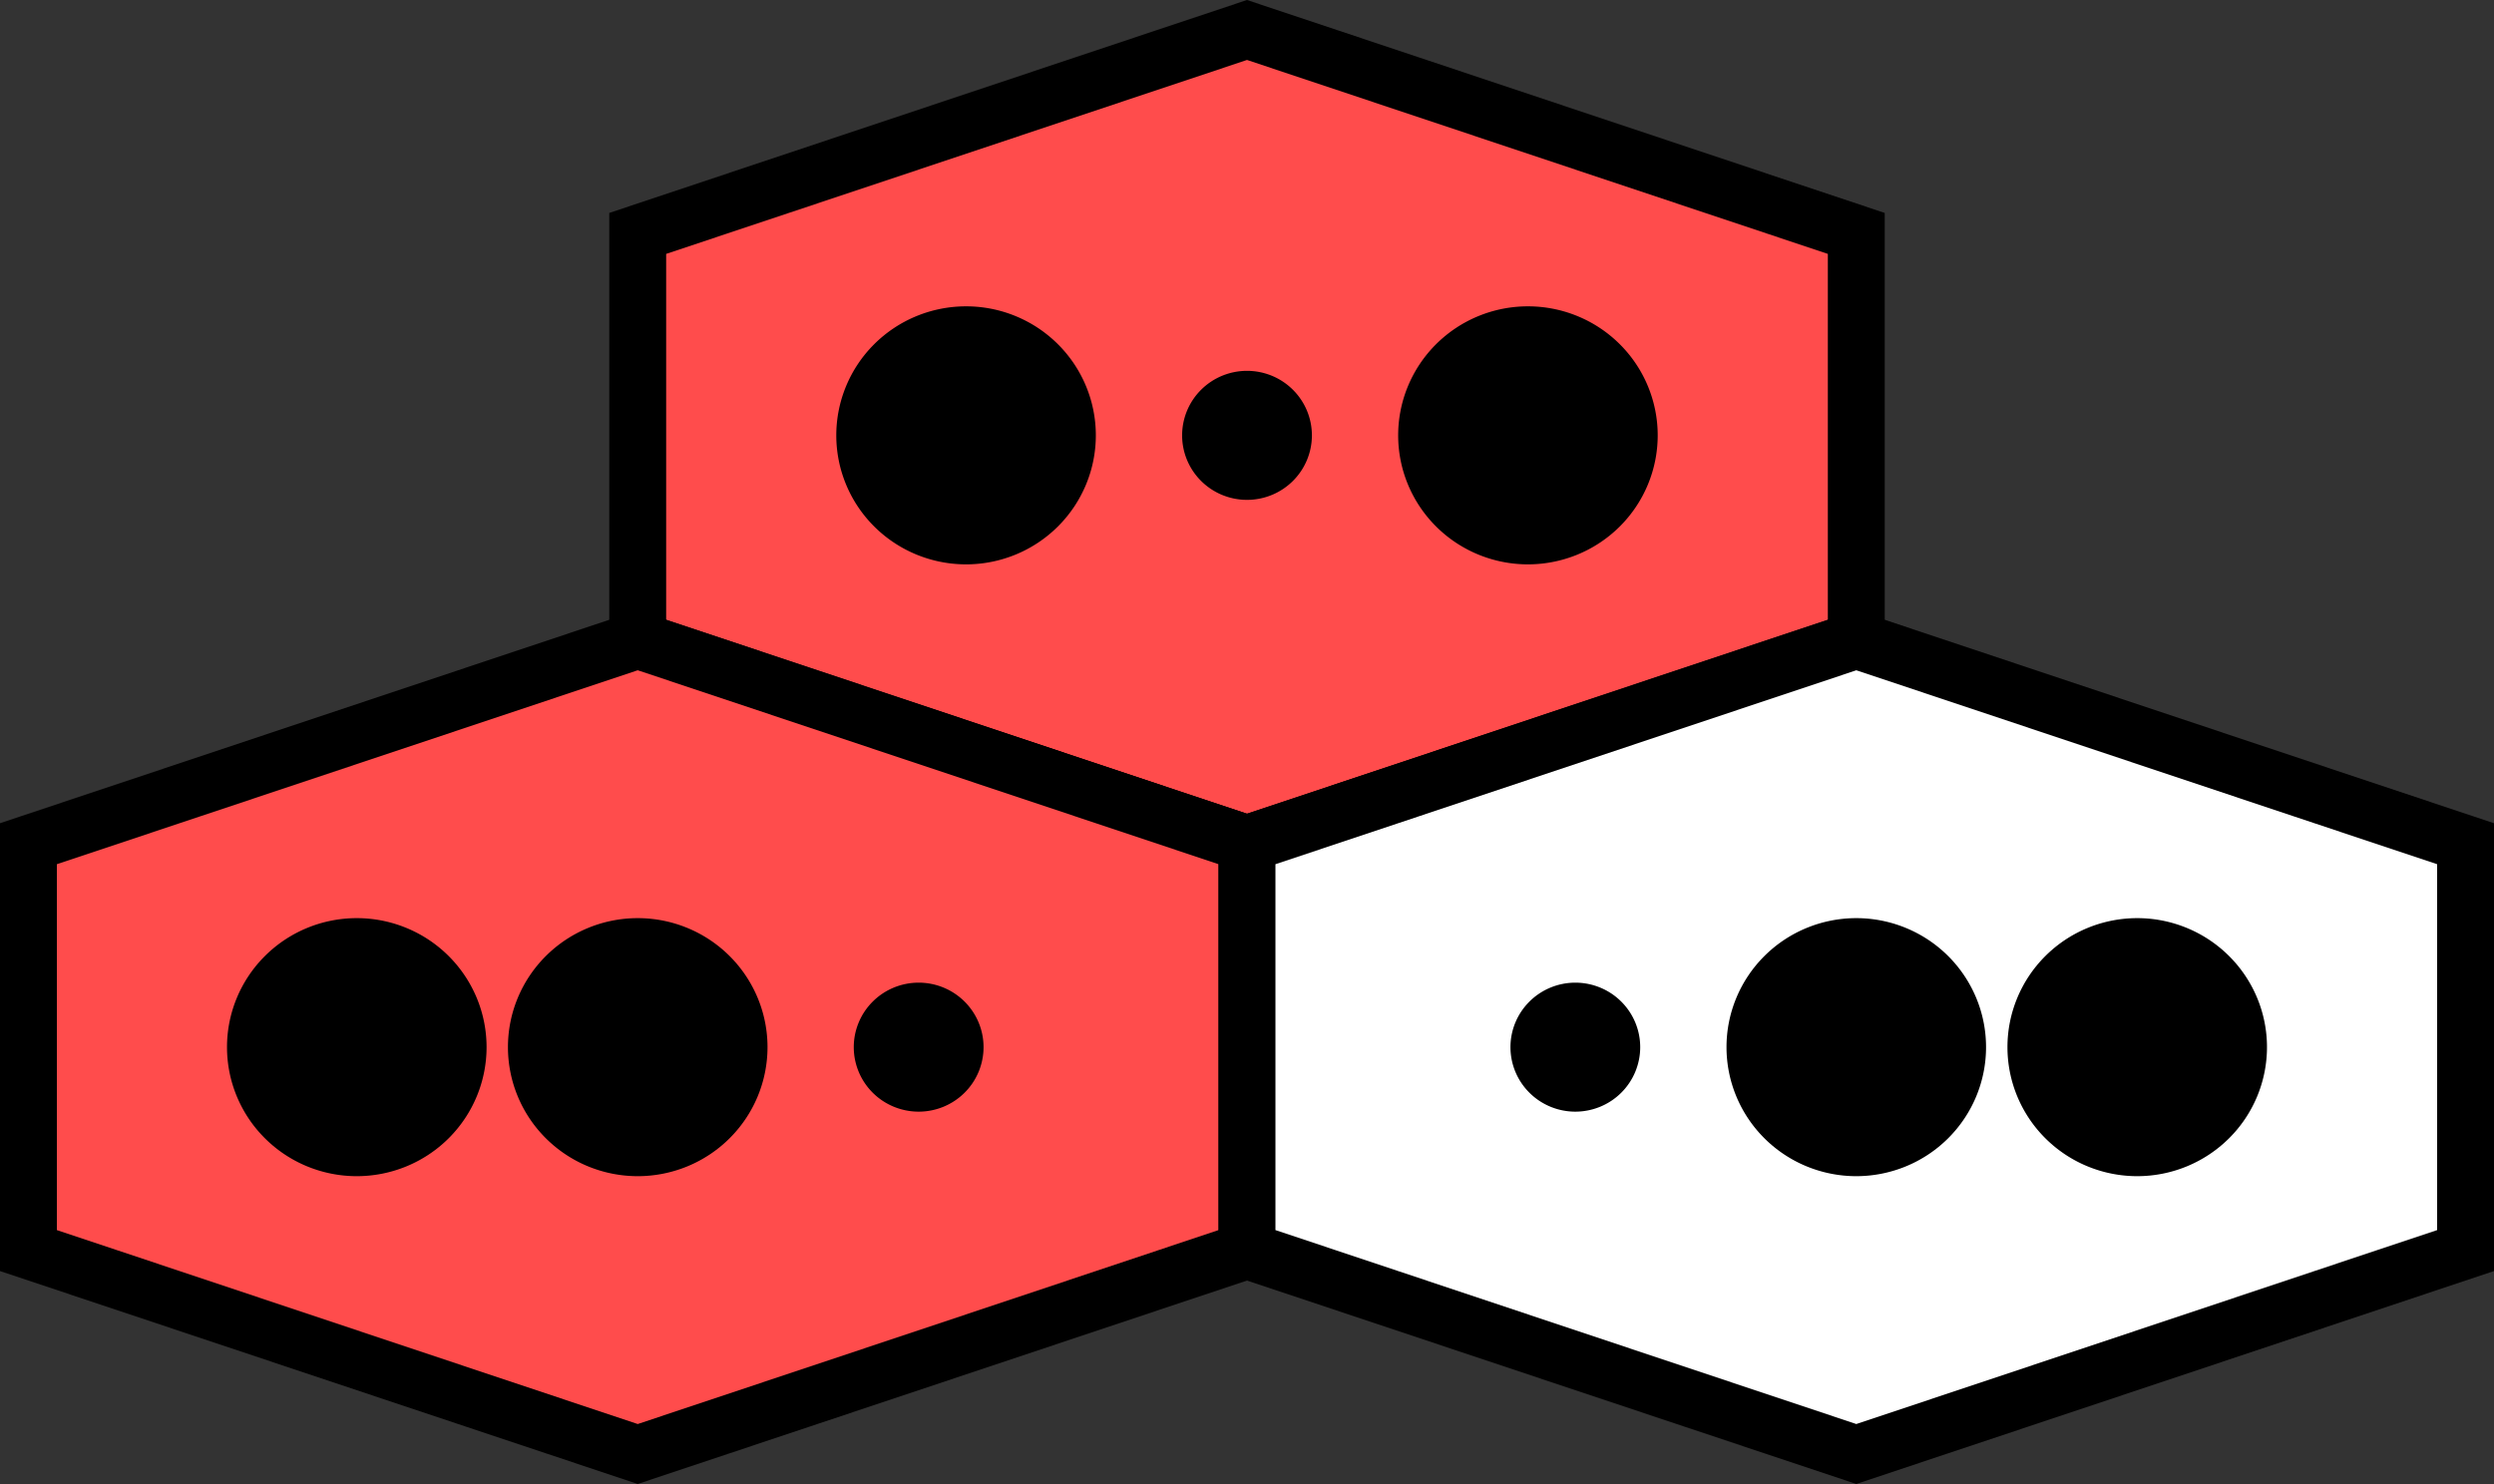 <?xml version="1.0" encoding="UTF-8" standalone="no"?>
<!-- Created with Inkscape (http://www.inkscape.org/) -->

<svg
   xmlns:dc="http://purl.org/dc/elements/1.1/"
   xmlns:cc="http://creativecommons.org/ns#"
   xmlns:rdf="http://www.w3.org/1999/02/22-rdf-syntax-ns#"
   xmlns:svg="http://www.w3.org/2000/svg"
   xmlns="http://www.w3.org/2000/svg"
   xmlns:sodipodi="http://sodipodi.sourceforge.net/DTD/sodipodi-0.dtd"
   xmlns:inkscape="http://www.inkscape.org/namespaces/inkscape"
   width="219.194"
   height="130.465"
   id="svg2"
   sodipodi:version="0.32"
   inkscape:version="0.91 r13725"
   version="1.0"
   sodipodi:docname="4-el_perm_invset_01.svg"
   inkscape:output_extension="org.inkscape.output.svg.inkscape">
  <rect width="100%" height="100%" fill="#333333" stroke="none"/>
  <defs
     id="defs14" />
  <g
     inkscape:groupmode="layer"
     id="layer3"
     inkscape:label="layer"
     transform="translate(84.06,-40.218)"
     style="display:inline">
    <path
       style="color:#000000;display:inline;overflow:visible;visibility:visible;fill:#ff4c4c;fill-opacity:1;stroke:#000000;stroke-width:5;stroke-linecap:butt;stroke-linejoin:miter;stroke-miterlimit:4;stroke-dasharray:none;stroke-dashoffset:0;stroke-opacity:1;marker:none;enable-background:accumulate"
       d="m 25.537,114.392 53.549,-17.885 0,-35.769 -53.549,-17.885 -53.549,17.885 0,35.769 53.549,17.885"
       id="path2989-9-2"
       inkscape:connector-curvature="0" />
    <path
       style="color:#000000;display:inline;overflow:visible;visibility:visible;fill:#ff4c4c;fill-opacity:1;stroke:#000000;stroke-width:5;stroke-linecap:butt;stroke-linejoin:miter;stroke-miterlimit:4;stroke-dasharray:none;stroke-dashoffset:0;stroke-opacity:1;marker:none;enable-background:accumulate"
       d="m 25.537,114.392 -53.549,-17.885 -53.549,17.885 0,35.769 53.549,17.885 53.549,-17.885 0,-35.769"
       id="path2989-0"
       inkscape:connector-curvature="0" />
    <path
       style="color:#000000;display:inline;overflow:visible;visibility:visible;fill:#ffffff;fill-opacity:1;stroke:#000000;stroke-width:5;stroke-linecap:butt;stroke-linejoin:miter;stroke-miterlimit:4;stroke-dasharray:none;stroke-dashoffset:0;stroke-opacity:1;marker:none;enable-background:accumulate"
       d="m 25.537,114.392 0,35.769 53.549,17.885 53.549,-17.885 0,-35.769 L 79.086,96.508 25.537,114.392"
       id="path2989-57-7"
       inkscape:connector-curvature="0" />
    <path
       style="opacity:1;fill:#000000;fill-opacity:1;stroke:none;stroke-width:7.087;stroke-linecap:square;stroke-linejoin:round;stroke-miterlimit:4;stroke-dasharray:none;stroke-dashoffset:0;stroke-opacity:1"
       d="M 84.906 26.93 A 11.406 11.343 0 0 0 73.5 38.273 A 11.406 11.343 0 0 0 84.906 49.615 A 11.406 11.343 0 0 0 96.311 38.273 A 11.406 11.343 0 0 0 84.906 26.93 z M 134.289 26.93 A 11.406 11.343 0 0 0 122.883 38.273 A 11.406 11.343 0 0 0 134.289 49.615 A 11.406 11.343 0 0 0 145.693 38.273 A 11.406 11.343 0 0 0 134.289 26.93 z M 109.598 32.602 A 5.703 5.672 0 0 0 103.895 38.273 A 5.703 5.672 0 0 0 109.598 43.945 A 5.703 5.672 0 0 0 115.301 38.273 A 5.703 5.672 0 0 0 109.598 32.602 z M 31.357 80.717 A 11.406 11.343 0 0 0 19.951 92.059 A 11.406 11.343 0 0 0 31.357 103.402 A 11.406 11.343 0 0 0 42.764 92.059 A 11.406 11.343 0 0 0 31.357 80.717 z M 56.049 80.717 A 11.406 11.343 0 0 0 44.643 92.059 A 11.406 11.343 0 0 0 56.049 103.402 A 11.406 11.343 0 0 0 67.455 92.059 A 11.406 11.343 0 0 0 56.049 80.717 z M 163.146 80.717 A 11.406 11.343 0 0 0 151.74 92.059 A 11.406 11.343 0 0 0 163.146 103.402 A 11.406 11.343 0 0 0 174.551 92.059 A 11.406 11.343 0 0 0 163.146 80.717 z M 187.838 80.717 A 11.406 11.343 0 0 0 176.432 92.059 A 11.406 11.343 0 0 0 187.838 103.402 A 11.406 11.343 0 0 0 199.242 92.059 A 11.406 11.343 0 0 0 187.838 80.717 z M 80.74 86.389 A 5.703 5.672 0 0 0 75.037 92.059 A 5.703 5.672 0 0 0 80.74 97.73 A 5.703 5.672 0 0 0 86.443 92.059 A 5.703 5.672 0 0 0 80.74 86.389 z M 138.455 86.389 A 5.703 5.672 0 0 0 132.752 92.059 A 5.703 5.672 0 0 0 138.455 97.73 A 5.703 5.672 0 0 0 144.156 92.059 A 5.703 5.672 0 0 0 138.455 86.389 z "
       transform="translate(-84.06,40.218)"
       id="path4142" />
  </g>
</svg>